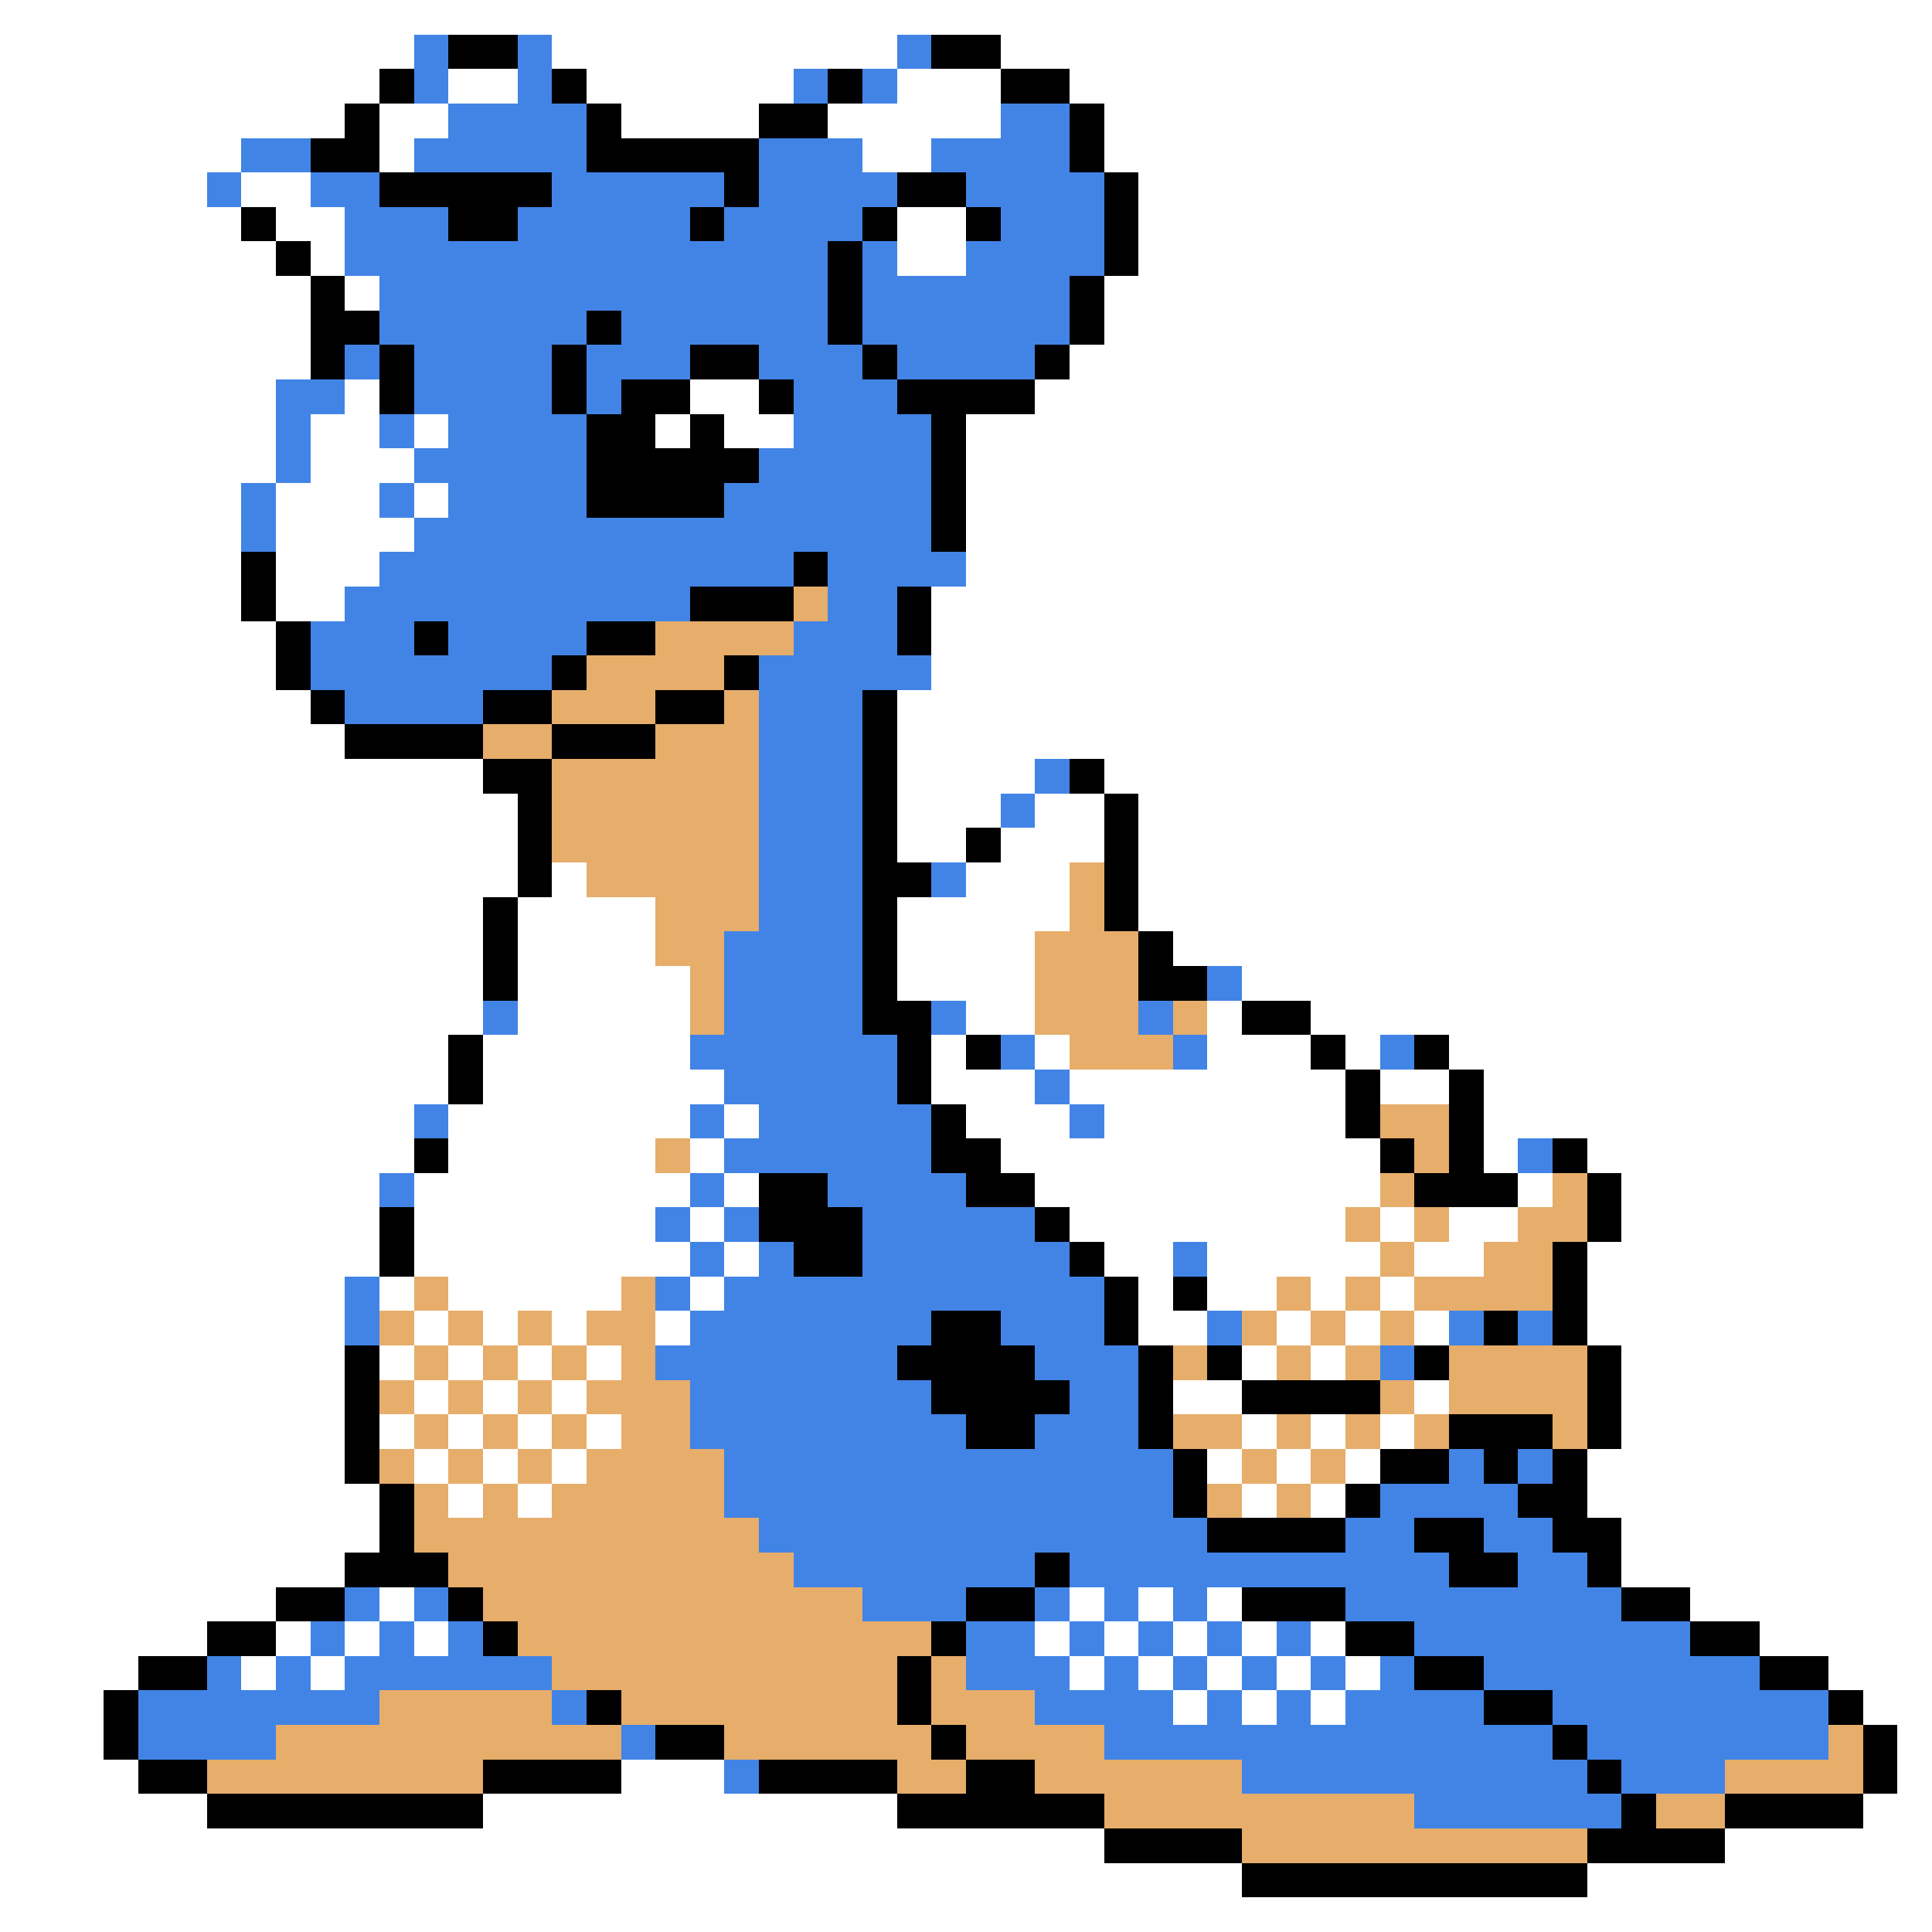 <svg xmlns="http://www.w3.org/2000/svg" viewBox="0 -0.5 56 56" shape-rendering="crispEdges">
<rect x="0" y="-0.5" width="56" height="56" fill="#333333" stroke="none"/>
<path stroke="#ffffff" d="M0 0h56M0 1h12M16 1h10M29 1h27M0 2h11M13 2h2M17 2h6M26 2h3M31 2h25M0 3h10M11 3h2M18 3h4M24 3h5M32 3h24M0 4h7M11 4h1M25 4h2M32 4h24M0 5h6M7 5h2M33 5h23M0 6h7M8 6h2M26 6h2M33 6h23M0 7h8M9 7h1M26 7h2M33 7h23M0 8h9M10 8h1M32 8h24M0 9h9M32 9h24M0 10h9M31 10h25M0 11h8M10 11h1M20 11h2M30 11h26M0 12h8M9 12h2M12 12h1M19 12h1M21 12h2M28 12h28M0 13h8M9 13h3M28 13h28M0 14h7M8 14h3M12 14h1M28 14h28M0 15h7M8 15h4M28 15h28M0 16h7M8 16h3M28 16h28M0 17h7M8 17h2M27 17h29M0 18h8M27 18h29M0 19h8M27 19h29M0 20h9M26 20h30M0 21h10M26 21h30M0 22h14M26 22h4M32 22h24M0 23h15M26 23h3M30 23h2M33 23h23M0 24h15M26 24h2M29 24h3M33 24h23M0 25h15M16 25h1M28 25h3M33 25h23M0 26h14M15 26h4M26 26h5M33 26h23M0 27h14M15 27h4M26 27h4M34 27h22M0 28h14M15 28h5M26 28h4M36 28h20M0 29h14M15 29h5M28 29h2M35 29h1M38 29h18M0 30h13M14 30h6M27 30h1M30 30h1M35 30h3M39 30h1M42 30h14M0 31h13M14 31h7M27 31h3M31 31h8M40 31h2M43 31h13M0 32h12M13 32h7M21 32h1M28 32h3M32 32h7M43 32h13M0 33h12M13 33h6M20 33h1M29 33h11M43 33h1M46 33h10M0 34h11M12 34h8M21 34h1M30 34h10M44 34h1M47 34h9M0 35h11M12 35h7M20 35h1M31 35h8M40 35h1M42 35h2M47 35h9M0 36h11M12 36h8M21 36h1M32 36h2M35 36h5M41 36h2M46 36h10M0 37h10M11 37h1M13 37h5M20 37h1M33 37h1M35 37h2M38 37h1M40 37h1M46 37h10M0 38h10M12 38h1M14 38h1M16 38h1M19 38h1M33 38h2M37 38h1M39 38h1M41 38h1M46 38h10M0 39h10M11 39h1M13 39h1M15 39h1M17 39h1M36 39h1M38 39h1M47 39h9M0 40h10M12 40h1M14 40h1M16 40h1M34 40h2M41 40h1M47 40h9M0 41h10M11 41h1M13 41h1M15 41h1M17 41h1M36 41h1M38 41h1M40 41h1M47 41h9M0 42h10M12 42h1M14 42h1M16 42h1M35 42h1M37 42h1M39 42h1M46 42h10M0 43h11M13 43h1M15 43h1M36 43h1M38 43h1M46 43h10M0 44h11M47 44h9M0 45h10M47 45h9M0 46h8M11 46h1M31 46h1M33 46h1M35 46h1M49 46h7M0 47h6M8 47h1M10 47h1M12 47h1M30 47h1M32 47h1M34 47h1M36 47h1M38 47h1M51 47h5M0 48h4M7 48h1M9 48h1M31 48h1M33 48h1M35 48h1M37 48h1M39 48h1M53 48h3M0 49h3M34 49h1M36 49h1M38 49h1M54 49h2M0 50h3M55 50h1M0 51h4M18 51h3M55 51h1M0 52h6M14 52h12M54 52h2M0 53h32M50 53h6M0 54h36M46 54h10M0 55h56" />
<path stroke="#4284e6" d="M12 1h1M15 1h1M26 1h1M12 2h1M15 2h1M23 2h1M25 2h1M13 3h4M29 3h2M7 4h2M12 4h5M22 4h3M27 4h4M6 5h1M9 5h2M16 5h5M22 5h4M28 5h4M10 6h3M15 6h5M21 6h4M29 6h3M10 7h14M25 7h1M28 7h4M11 8h13M25 8h6M11 9h6M18 9h6M25 9h6M10 10h1M12 10h4M17 10h3M22 10h3M26 10h4M8 11h2M12 11h4M17 11h1M23 11h3M8 12h1M11 12h1M13 12h4M23 12h4M8 13h1M12 13h5M22 13h5M7 14h1M11 14h1M13 14h4M21 14h6M7 15h1M12 15h15M11 16h12M24 16h4M10 17h10M24 17h2M9 18h3M13 18h4M23 18h3M9 19h7M22 19h5M10 20h4M22 20h3M22 21h3M22 22h3M30 22h1M22 23h3M29 23h1M22 24h3M22 25h3M27 25h1M22 26h3M21 27h4M21 28h4M35 28h1M14 29h1M21 29h4M27 29h1M33 29h1M20 30h6M29 30h1M34 30h1M40 30h1M21 31h5M30 31h1M12 32h1M20 32h1M22 32h5M31 32h1M21 33h6M44 33h1M11 34h1M20 34h1M24 34h4M19 35h1M21 35h1M25 35h5M20 36h1M22 36h1M25 36h6M34 36h1M10 37h1M19 37h1M21 37h11M10 38h1M20 38h7M29 38h3M35 38h1M42 38h1M44 38h1M19 39h7M30 39h3M40 39h1M20 40h7M31 40h2M20 41h8M30 41h3M21 42h13M42 42h1M44 42h1M21 43h13M40 43h4M22 44h13M39 44h2M43 44h2M23 45h7M31 45h11M44 45h2M10 46h1M12 46h1M25 46h3M30 46h1M32 46h1M34 46h1M39 46h8M9 47h1M11 47h1M13 47h1M28 47h2M31 47h1M33 47h1M35 47h1M37 47h1M41 47h8M6 48h1M8 48h1M10 48h6M28 48h3M32 48h1M34 48h1M36 48h1M38 48h1M40 48h1M43 48h8M4 49h7M16 49h1M30 49h4M35 49h1M37 49h1M39 49h4M45 49h8M4 50h4M18 50h1M32 50h13M46 50h7M21 51h1M36 51h10M47 51h3M41 52h6" />
<path stroke="#000000" d="M13 1h2M27 1h2M11 2h1M16 2h1M24 2h1M29 2h2M10 3h1M17 3h1M22 3h2M31 3h1M9 4h2M17 4h5M31 4h1M11 5h5M21 5h1M26 5h2M32 5h1M7 6h1M13 6h2M20 6h1M25 6h1M28 6h1M32 6h1M8 7h1M24 7h1M32 7h1M9 8h1M24 8h1M31 8h1M9 9h2M17 9h1M24 9h1M31 9h1M9 10h1M11 10h1M16 10h1M20 10h2M25 10h1M30 10h1M11 11h1M16 11h1M18 11h2M22 11h1M26 11h4M17 12h2M20 12h1M27 12h1M17 13h5M27 13h1M17 14h4M27 14h1M27 15h1M7 16h1M23 16h1M7 17h1M20 17h3M26 17h1M8 18h1M12 18h1M17 18h2M26 18h1M8 19h1M16 19h1M21 19h1M9 20h1M14 20h2M19 20h2M25 20h1M10 21h4M16 21h3M25 21h1M14 22h2M25 22h1M31 22h1M15 23h1M25 23h1M32 23h1M15 24h1M25 24h1M28 24h1M32 24h1M15 25h1M25 25h2M32 25h1M14 26h1M25 26h1M32 26h1M14 27h1M25 27h1M33 27h1M14 28h1M25 28h1M33 28h2M25 29h2M36 29h2M13 30h1M26 30h1M28 30h1M38 30h1M41 30h1M13 31h1M26 31h1M39 31h1M42 31h1M27 32h1M39 32h1M42 32h1M12 33h1M27 33h2M40 33h1M42 33h1M45 33h1M22 34h2M28 34h2M41 34h3M46 34h1M11 35h1M22 35h3M30 35h1M46 35h1M11 36h1M23 36h2M31 36h1M45 36h1M32 37h1M34 37h1M45 37h1M27 38h2M32 38h1M43 38h1M45 38h1M10 39h1M26 39h4M33 39h1M35 39h1M41 39h1M46 39h1M10 40h1M27 40h4M33 40h1M36 40h4M46 40h1M10 41h1M28 41h2M33 41h1M42 41h3M46 41h1M10 42h1M34 42h1M40 42h2M43 42h1M45 42h1M11 43h1M34 43h1M39 43h1M44 43h2M11 44h1M35 44h4M41 44h2M45 44h2M10 45h3M30 45h1M42 45h2M46 45h1M8 46h2M13 46h1M28 46h2M36 46h3M47 46h2M6 47h2M14 47h1M27 47h1M39 47h2M49 47h2M4 48h2M26 48h1M41 48h2M51 48h2M3 49h1M17 49h1M26 49h1M43 49h2M53 49h1M3 50h1M19 50h2M27 50h1M45 50h1M54 50h1M4 51h2M14 51h4M22 51h4M28 51h2M46 51h1M54 51h1M6 52h8M26 52h6M47 52h1M50 52h4M32 53h4M46 53h4M36 54h10" />
<path stroke="#e6ad6b" d="M23 17h1M19 18h4M17 19h4M16 20h3M21 20h1M14 21h2M19 21h3M16 22h6M16 23h6M16 24h6M17 25h5M31 25h1M19 26h3M31 26h1M19 27h2M30 27h3M20 28h1M30 28h3M20 29h1M30 29h3M34 29h1M31 30h3M40 32h2M19 33h1M41 33h1M40 34h1M45 34h1M39 35h1M41 35h1M44 35h2M40 36h1M43 36h2M12 37h1M18 37h1M37 37h1M39 37h1M41 37h4M11 38h1M13 38h1M15 38h1M17 38h2M36 38h1M38 38h1M40 38h1M12 39h1M14 39h1M16 39h1M18 39h1M34 39h1M37 39h1M39 39h1M42 39h4M11 40h1M13 40h1M15 40h1M17 40h3M40 40h1M42 40h4M12 41h1M14 41h1M16 41h1M18 41h2M34 41h2M37 41h1M39 41h1M41 41h1M45 41h1M11 42h1M13 42h1M15 42h1M17 42h4M36 42h1M38 42h1M12 43h1M14 43h1M16 43h5M35 43h1M37 43h1M12 44h10M13 45h10M14 46h11M15 47h12M16 48h10M27 48h1M11 49h5M18 49h8M27 49h3M8 50h10M21 50h6M28 50h4M53 50h1M6 51h8M26 51h2M30 51h6M50 51h4M32 52h9M48 52h2M36 53h10" />
</svg>